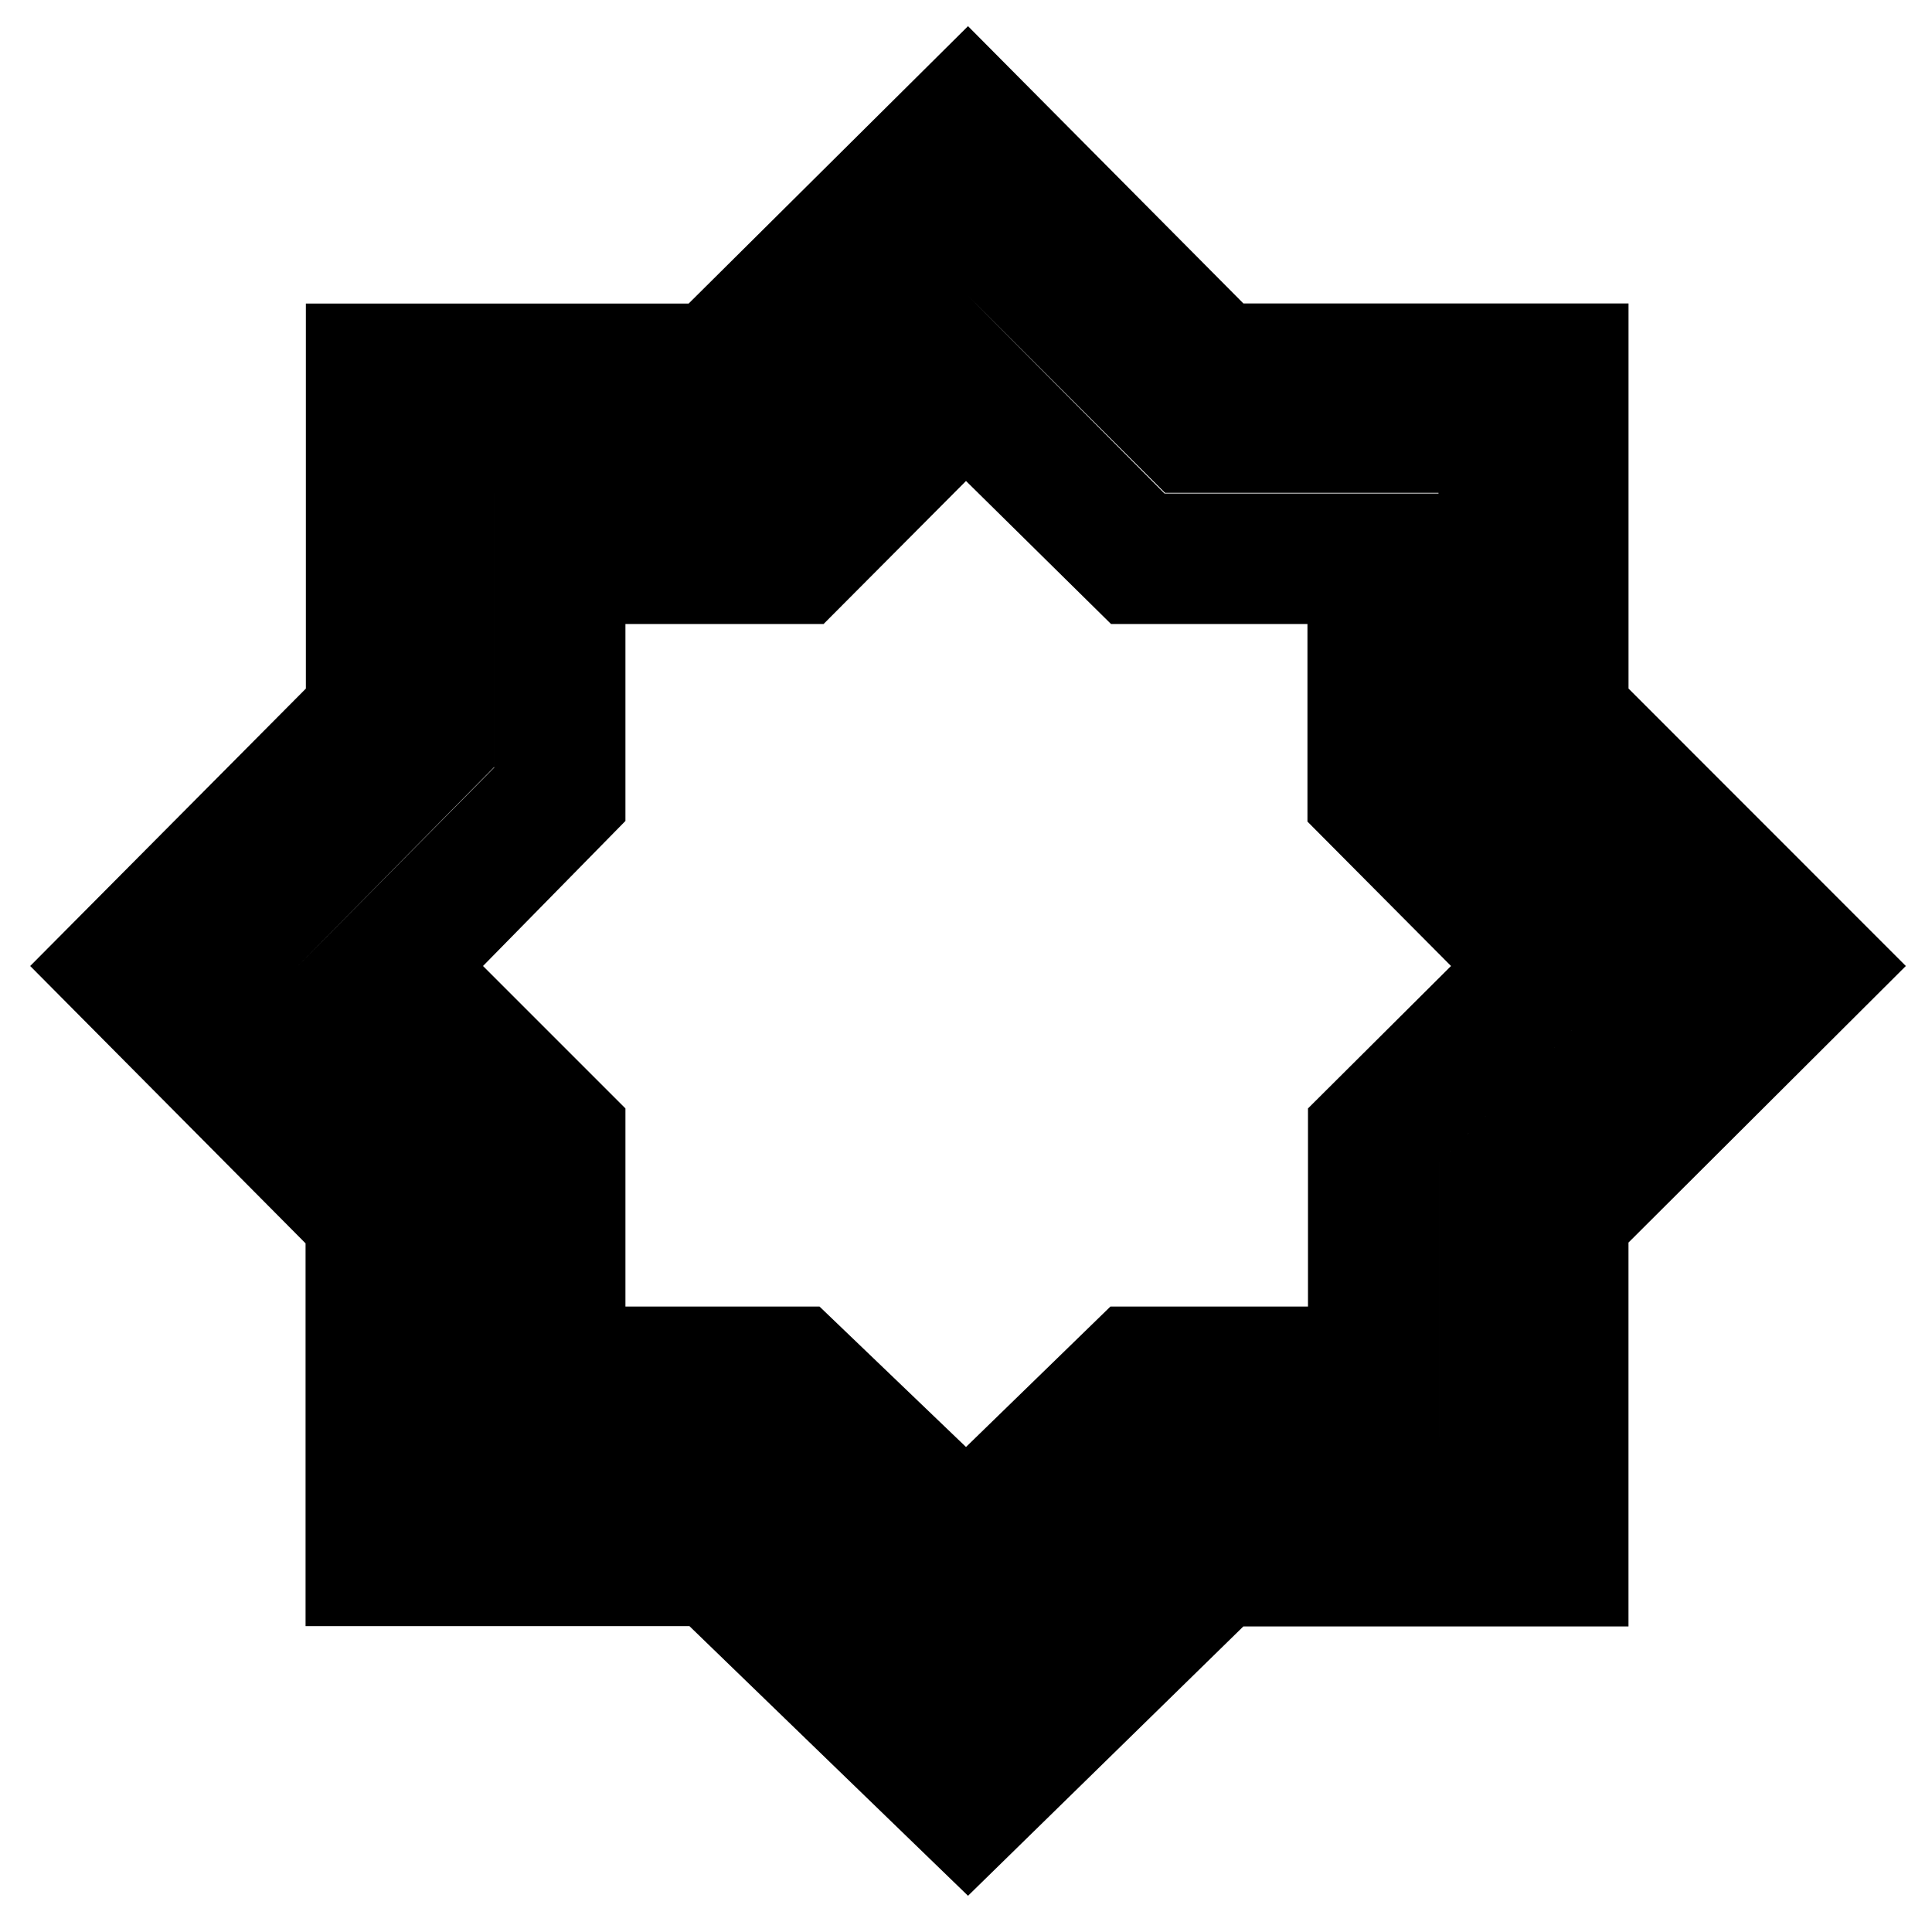<svg xmlns="http://www.w3.org/2000/svg" height="48" viewBox="0 -960 960 960" width="48"><path d="M481-18 342.58-151.983H151.832v-190.203L15-480l136.983-137.839v-191.329h190.203L481-947l136.854 137.796h191.35v191.35L947-480 809.187-342.58v190.748H617.814L481-18Zm0-132 97.632-95.588h136.486v-136.824L813-480l-98.216-98.632v-136.486H578.882L481-813l-98.588 97.882H245.588v136.236L148-480l98 98v136h135l100 96Zm0 0-100-96H246v-136l-98-98 97.588-98.632v-136.486h136.824L481-813l97.632 98.216h136.486v135.902L813-480l-97.882 97.588v136.824H578.882L481-150Zm-1-91 71.756-69.774h98.174v-98.452L721-480l-71.335-71.756v-98.174H552.07L480-721l-70.774 71.07h-98.452v97.86L240-480l70.774 70.774v98.452h96.452L480-241Z"/></svg>